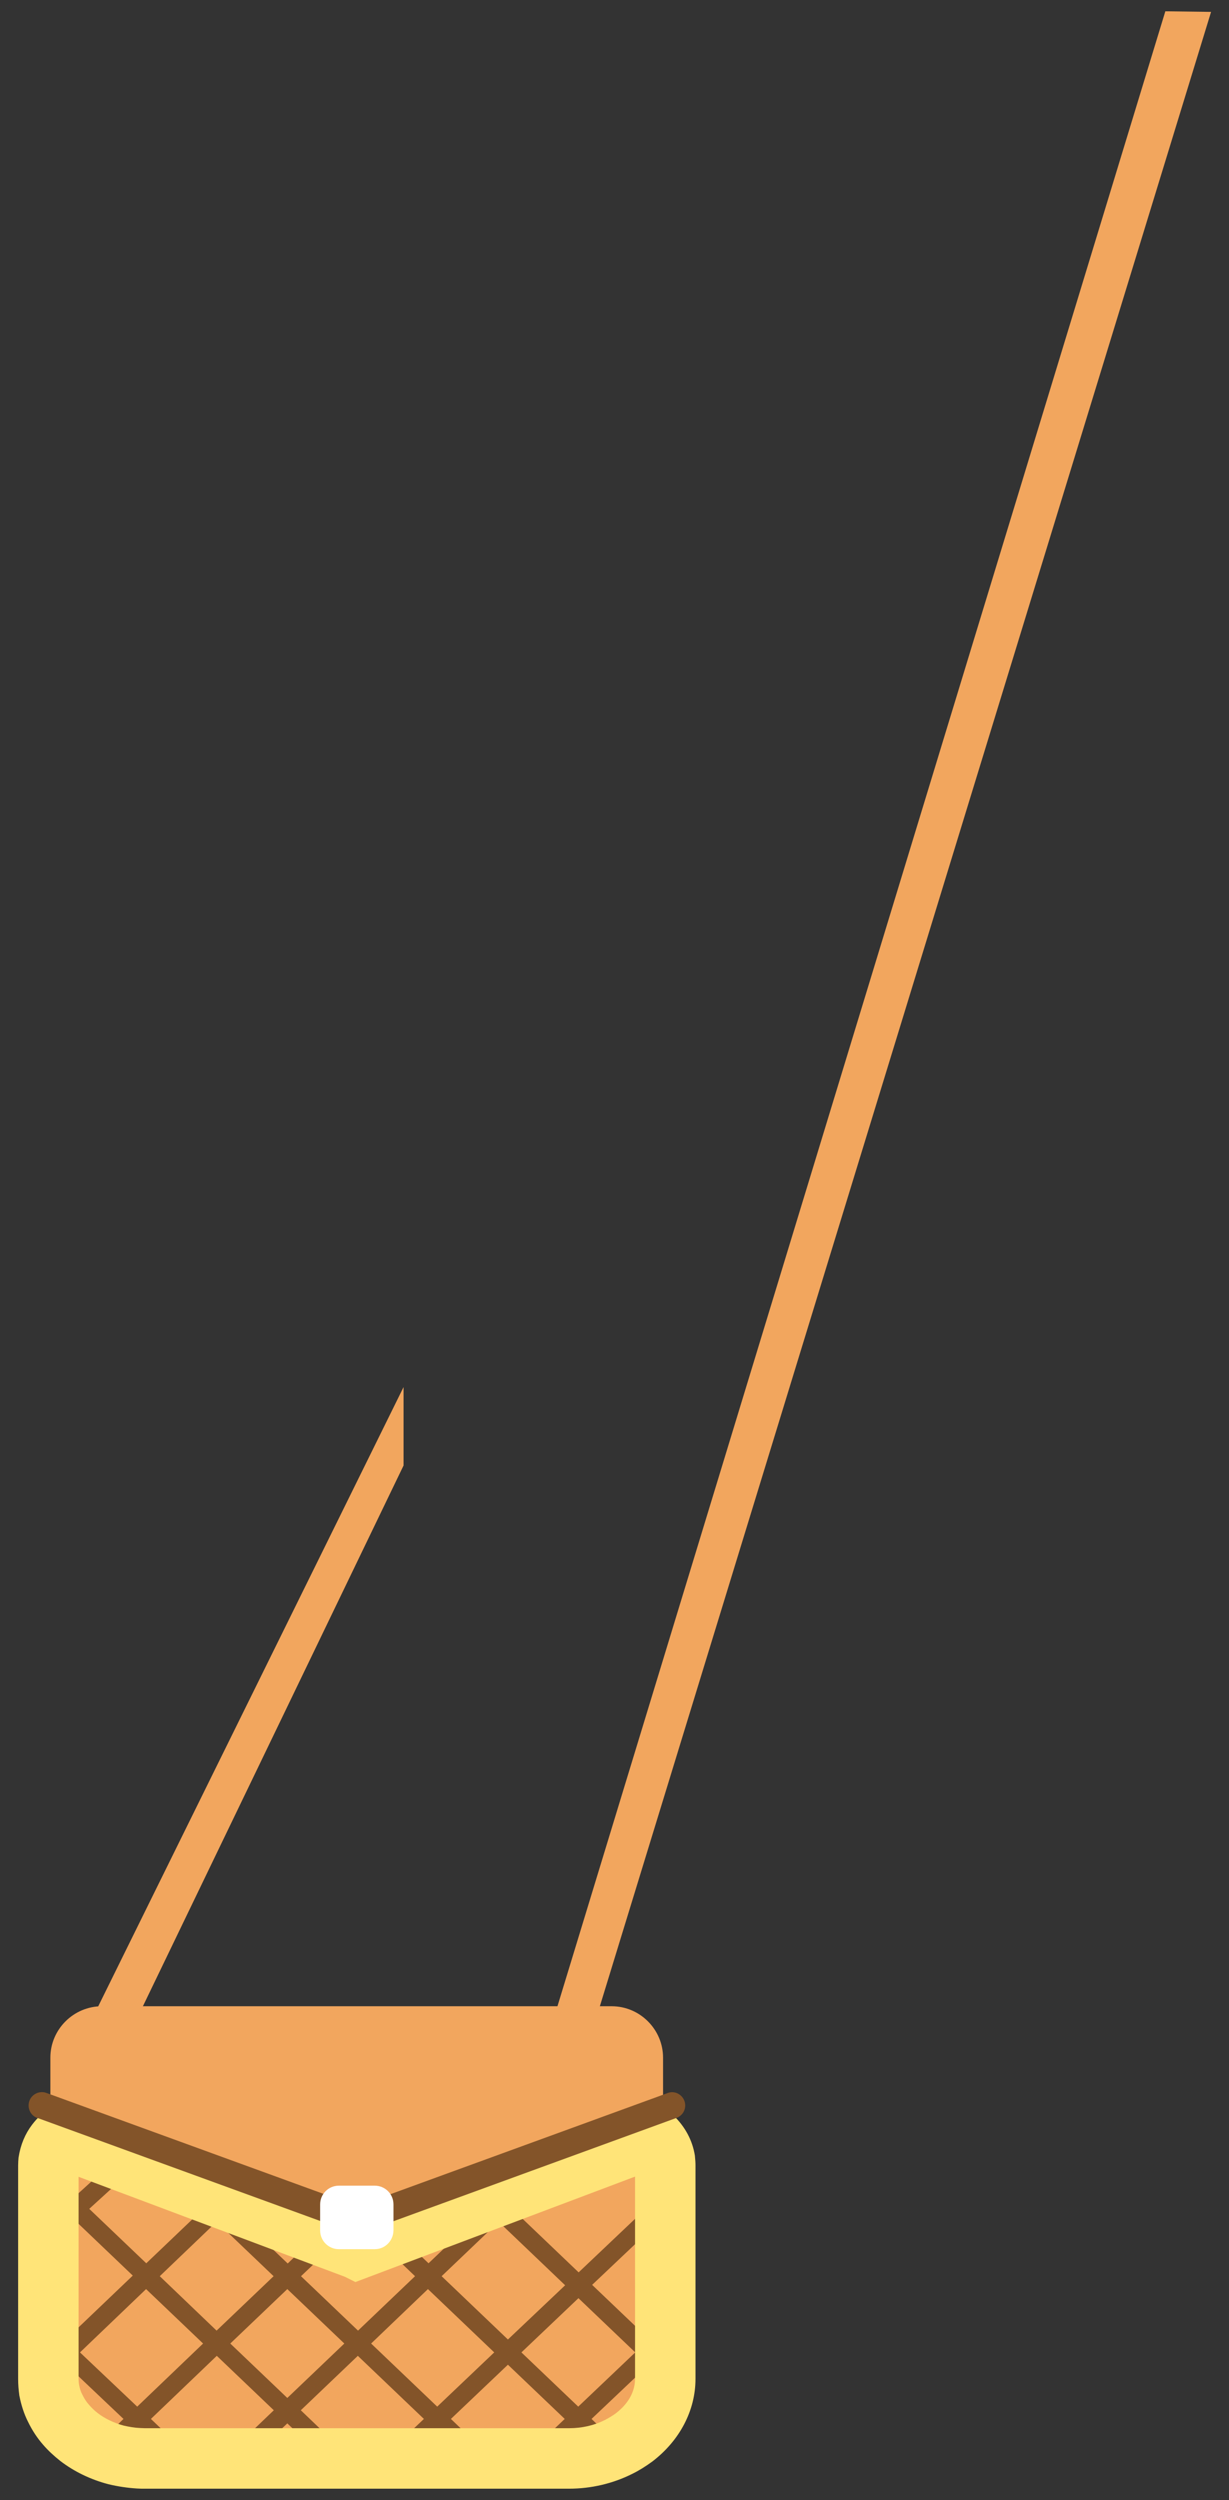 <svg width="61" height="124" viewBox="0 0 61 124" fill="none" xmlns="http://www.w3.org/2000/svg">
<rect x="0" y="0" width="61" height="124" fill="#333333" stroke="none"/>
<g clip-path="url(#clip0_301_759)">
<path d="M6.49 100.76L4.68 99.91L20.03 68.8V72.69L6.49 100.76Z" fill="#F2A65E"/>
<path d="M33.5 107.13V118.16C33.5 119.38 32.84 120.48 31.8 121.22C31.56 121.4 31.29 121.55 31.01 121.68C30.29 122.02 29.46 122.22 28.58 122.22H6.84C6.75 122.22 6.65 122.22 6.55 122.21C6.17 122.19 5.8 122.14 5.45 122.05C5.42 122.04 5.39 122.04 5.36 122.03C5.25 122 5.13 121.97 5.03 121.93C4.81 121.86 4.59 121.77 4.39 121.67C3.18 121.1 2.29 120.11 2.01 118.96C1.98 118.85 1.96 118.73 1.94 118.61C1.92 118.46 1.91 118.31 1.91 118.15V107.12C1.91 106.99 1.93 106.86 1.96 106.73C2.02 106.43 2.17 106.15 2.37 105.9C2.85 105.31 3.66 104.93 4.57 104.93H30.84C32.31 104.94 33.5 105.93 33.5 107.13Z" fill="#F2A65E"/>
<path d="M32.91 102.06V104.8L17.76 110.34L2.5 104.76V102.06C2.5 100.66 3.65 99.51 5.06 99.51H30.36C31.76 99.51 32.91 100.66 32.91 102.06Z" fill="#F2A65E"/>
<path d="M32.39 109.23L28.72 112.71L25.42 109.56L27.91 107.2L25.69 108.04L24.76 108.92L24.35 108.54L23.37 108.91L24.1 109.56L21.27 112.26L19.35 110.43L18.39 110.79L20.6 112.9L17.77 115.6L14.94 112.9L16.36 111.55L15.4 111.19L14.28 112.27L11.69 109.8L9.62 109.02L10.09 109.56L7.26 112.26L4.43 109.56L6.37 107.79L5.4 107.42L3.76 108.91L1.91 107.18V108.44L3.09 109.54L1.91 110.66V111.94L3.76 110.17L6.59 112.87L3.3 116.01L1.91 114.7V115.97L2.63 116.65L1.91 117.34V118.13C1.91 118.29 1.92 118.44 1.94 118.59L3.29 117.29L6.13 119.98L4.39 121.65C4.59 121.75 4.8 121.83 5.03 121.91C5.14 121.95 5.25 121.98 5.36 122.01L6.81 120.62L8.47 122.2H9.82L7.49 119.98L10.76 116.85L13.59 119.55L10.82 122.2H12.16L14.26 120.2L16.36 122.2H17.7L14.93 119.55L17.76 116.85L21.04 119.98L18.7 122.2H20.05L21.71 120.62L23.36 122.2H24.7L22.38 119.98L25.21 117.29L28.03 119.98L25.69 122.2H27.04L28.69 120.62L29.95 121.82C30.25 121.68 30.52 121.51 30.76 121.32L29.36 119.98L32.2 117.29L32.39 117.47V115.84L32.21 116.02L29.39 113.33L32.39 110.49V109.23ZM6.81 119.37L3.97 116.68L7.25 113.54L10.08 116.24L6.81 119.37ZM7.93 112.9L10.75 110.2L13.58 112.9L10.75 115.6L7.93 112.9ZM14.26 118.94L11.43 116.24L14.26 113.54L17.09 116.24L14.26 118.94ZM21.7 119.37L18.42 116.24L21.24 113.54L24.53 116.68L21.7 119.37ZM21.92 112.9L24.75 110.2L28.05 113.35L25.21 116.04L21.92 112.9ZM31.53 116.68L28.7 119.37L25.88 116.68L28.71 113.99L31.53 116.68Z" fill="#835429"/>
<path d="M29.01 102H26.91L57.84 0.56L60.11 0.59L29.01 102Z" fill="#F2A65E"/>
<path d="M28.24 123.44H7.17C7.05 123.44 6.92 123.44 6.79 123.43C6.32 123.4 5.85 123.33 5.39 123.22C4.5 122.99 3.68 122.59 3 122.07C2.67 121.81 2.38 121.54 2.14 121.26C1.85 120.93 1.6 120.55 1.4 120.14C1.19 119.73 1.05 119.28 0.96 118.82C0.92 118.53 0.9 118.26 0.9 118V107.41C0.9 107.27 0.91 107.15 0.92 107.02C1.02 106.37 1.25 105.84 1.59 105.39C1.72 105.22 1.86 105.06 2.02 104.91L2.7 104.29L17.72 109.94L32.75 104.28L33.43 104.93C34 105.48 34.37 106.16 34.49 106.92C34.51 107.13 34.52 107.26 34.52 107.4V117.99C34.52 119.56 33.74 121.05 32.38 122.09C32.05 122.33 31.72 122.54 31.37 122.71C30.41 123.19 29.33 123.44 28.24 123.44ZM3.9 107.97V118C3.9 118.11 3.91 118.21 3.93 118.31C3.96 118.47 4.01 118.64 4.1 118.8C4.19 118.98 4.29 119.14 4.42 119.28C4.55 119.43 4.68 119.56 4.85 119.69C5.2 119.96 5.65 120.18 6.14 120.31C6.4 120.37 6.68 120.42 6.94 120.43L7.18 120.44H28.25C28.88 120.44 29.5 120.3 30.03 120.03C30.22 119.93 30.41 119.82 30.58 119.69C30.92 119.43 31.52 118.85 31.52 117.99V107.96L17.64 113.19L17.12 112.93L3.9 107.97Z" fill="#FFE478"/>
<path d="M34.01 104.43C34.01 104.71 33.84 104.95 33.58 105.05L33.49 105.08L17.73 110.83L1.94 105.08L1.85 105.05C1.59 104.96 1.42 104.71 1.42 104.43C1.42 104.05 1.73 103.77 2.08 103.77C2.15 103.77 2.23 103.78 2.3 103.81L2.58 103.91L17.74 109.43L32.88 103.91L33.15 103.81C33.56 103.66 34.01 103.98 34.01 104.43Z" fill="#835429"/>
<path d="M18.6 111.56H16.82C16.31 111.56 15.89 111.15 15.89 110.63V109.34C15.89 108.83 16.3 108.41 16.82 108.41H18.6C19.11 108.41 19.53 108.82 19.53 109.34V110.63C19.52 111.15 19.11 111.56 18.6 111.56Z" fill="white"/>
</g>
<defs>
<clipPath id="clip0_301_759">
<rect width="59.21" height="122.88" fill="white" transform="translate(0.9 0.56)"/>
</clipPath>
</defs>
</svg>
